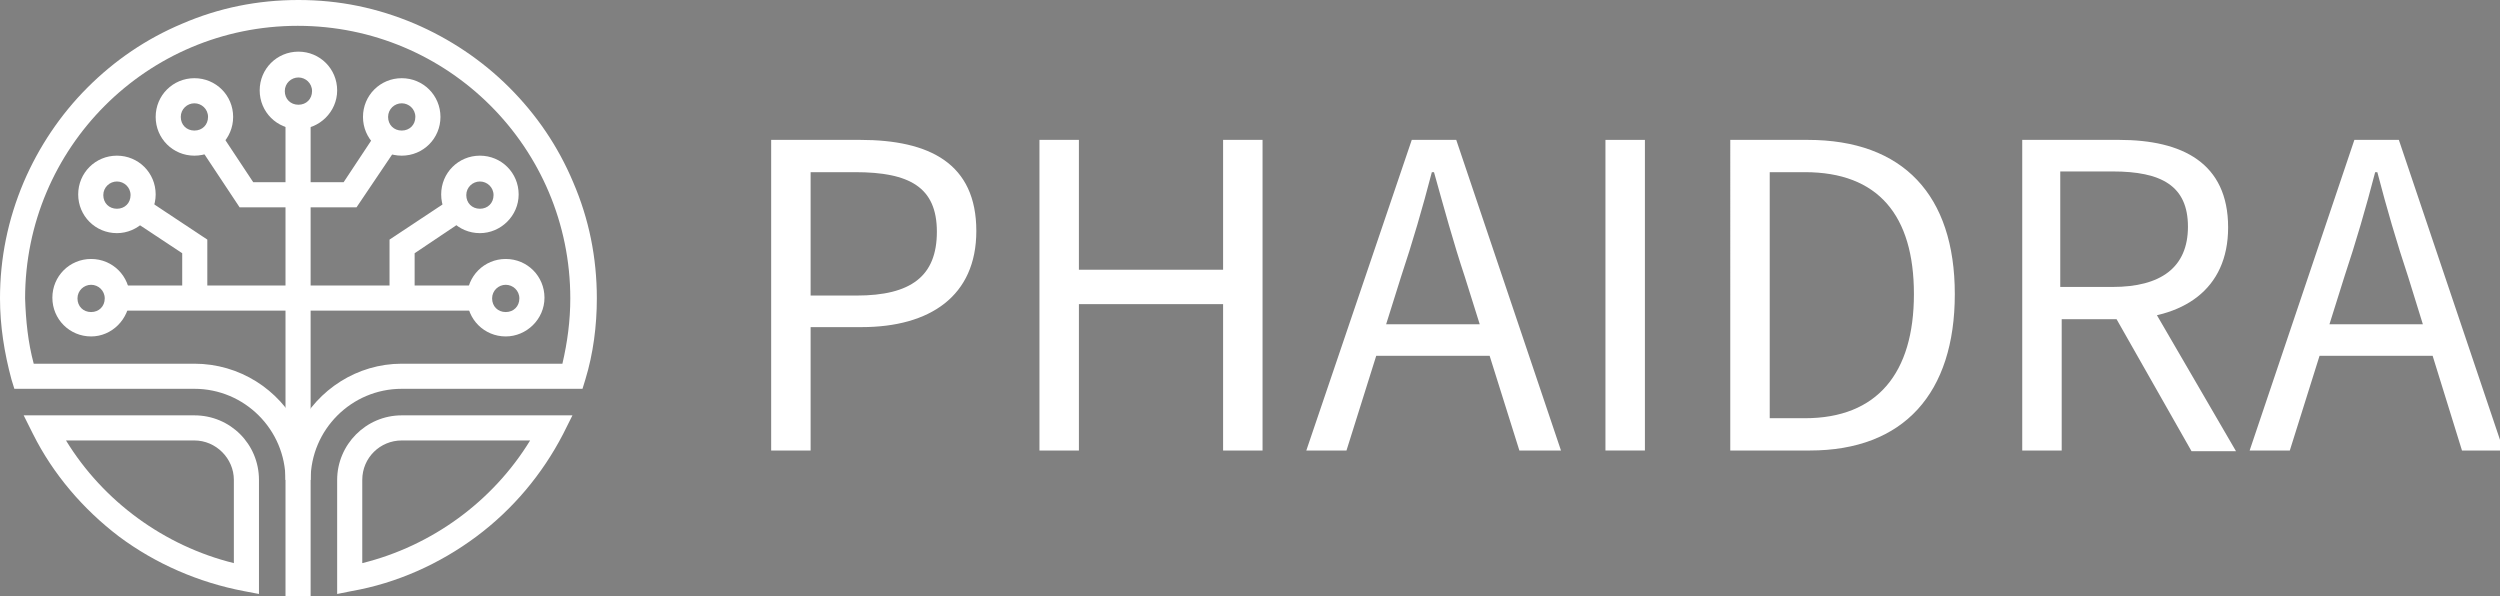 <?xml version="1.0" encoding="utf-8"?>
<!-- Generator: Adobe Illustrator 24.3.0, SVG Export Plug-In . SVG Version: 6.00 Build 0)  -->
<svg version="1.1" id="PHAIDRA_Logo_copy_xA0_Image_1_"
	 xmlns="http://www.w3.org/2000/svg" xmlns:xlink="http://www.w3.org/1999/xlink" x="0px" y="0px" viewBox="0 0 348.5 83.1"
	 style="enable-background:new 0 0 348.5 83.1;" xml:space="preserve">
<rect x="0" y="0" width="348.5" height="83.1" fill="#808080" stroke="none"/>
<style type="text/css">
	.st0{fill:#FFFFFF;}
	.st1{fill:#FFFFFF;stroke:#212121;stroke-width:35;stroke-miterlimit:10;}
</style>
<g>
	<g>
		<g>
			<g>
				<path class="st0" d="M41.6,18c-3,0-5.4-2.4-5.4-5.4s2.4-5.4,5.4-5.4S47,9.6,47,12.6S44.5,18,41.6,18z M41.6,10.8
					c-1,0-1.9,0.8-1.9,1.9s0.8,1.9,1.9,1.9s1.9-0.8,1.9-1.9S42.6,10.8,41.6,10.8z"/>
			</g>
		</g>
	</g>
	<g>
		<g>
			<g>
				<path class="st0" d="M12.7,46.9c-3,0-5.4-2.4-5.4-5.4s2.4-5.4,5.4-5.4s5.4,2.4,5.4,5.4C18,44.5,15.6,46.9,12.7,46.9z M12.7,39.7
					c-1,0-1.9,0.8-1.9,1.9s0.8,1.9,1.9,1.9s1.9-0.8,1.9-1.9S13.7,39.7,12.7,39.7z"/>
			</g>
		</g>
	</g>
	<g>
		<g>
			<g>
				<path class="st0" d="M70.5,46.9c-3,0-5.4-2.4-5.4-5.4s2.4-5.4,5.4-5.4s5.4,2.4,5.4,5.4S73.4,46.9,70.5,46.9z M70.5,39.7
					c-1,0-1.9,0.8-1.9,1.9s0.8,1.9,1.9,1.9s1.9-0.8,1.9-1.9S71.5,39.7,70.5,39.7z"/>
			</g>
		</g>
	</g>
	<g>
		<g>
			<g>
				<path class="st0" d="M16.3,32.5c-3,0-5.4-2.4-5.4-5.4s2.4-5.4,5.4-5.4s5.4,2.4,5.4,5.4S19.2,32.5,16.3,32.5z M16.3,25.3
					c-1,0-1.9,0.8-1.9,1.9s0.8,1.9,1.9,1.9s1.9-0.8,1.9-1.9S17.3,25.3,16.3,25.3z"/>
			</g>
		</g>
	</g>
	<g>
		<g>
			<g>
				<path class="st0" d="M66.9,32.5c-3,0-5.4-2.4-5.4-5.4s2.4-5.4,5.4-5.4s5.4,2.4,5.4,5.4S69.8,32.5,66.9,32.5z M66.9,25.3
					c-1,0-1.9,0.8-1.9,1.9s0.8,1.9,1.9,1.9s1.9-0.8,1.9-1.9S67.9,25.3,66.9,25.3z"/>
			</g>
		</g>
	</g>
	<g>
		<g>
			<g>
				<path class="st0" d="M27.1,21.7c-3,0-5.4-2.4-5.4-5.4s2.4-5.4,5.4-5.4s5.4,2.4,5.4,5.4S30.1,21.7,27.1,21.7z M27.1,14.4
					c-1,0-1.9,0.8-1.9,1.9s0.8,1.9,1.9,1.9s1.9-0.8,1.9-1.9S28.1,14.4,27.1,14.4z"/>
			</g>
		</g>
	</g>
	<g>
		<g>
			<g>
				<path class="st0" d="M56,21.7c-3,0-5.4-2.4-5.4-5.4s2.4-5.4,5.4-5.4s5.4,2.4,5.4,5.4S59,21.7,56,21.7z M56,14.4
					c-1,0-1.9,0.8-1.9,1.9s0.8,1.9,1.9,1.9s1.9-0.8,1.9-1.9S57,14.4,56,14.4z"/>
			</g>
		</g>
	</g>
	<g>
		<g>
			<g>
				<rect x="16.3" y="39.8" class="st0" width="50.6" height="3.5"/>
			</g>
		</g>
	</g>
	<g>
		<g>
			<g>
				<path class="st1" d="M16.3,30.7"/>
			</g>
		</g>
	</g>
	<g>
		<g>
			<g>
				<rect x="39.8" y="16.3" class="st0" width="3.5" height="66.8"/>
			</g>
		</g>
	</g>
	<g>
		<g>
			<g>
				<polygon class="st0" points="49.7,28.9 33.4,28.9 27.5,20 30.4,18 35.3,25.4 47.9,25.4 52.8,18 55.7,20 				"/>
			</g>
		</g>
	</g>
	<g>
		<g>
			<g>
				<polygon class="st0" points="28.9,41.6 25.4,41.6 25.4,35.3 18,30.4 20,27.5 28.9,33.4 				"/>
			</g>
		</g>
	</g>
	<g>
		<g>
			<g>
				<polygon class="st0" points="57.8,41.6 54.3,41.6 54.3,33.4 63.2,27.5 65.1,30.4 57.8,35.3 				"/>
			</g>
		</g>
	</g>
	<g>
		<g>
			<g>
				<path class="st0" d="M36.1,82.8L34,82.4c-6.3-1.2-12.3-3.8-17.4-7.6c-5-3.8-9.2-8.7-12-14.3l-1.3-2.6h23.8c5,0,9,4,9,9V82.8z
					 M9.2,61.4c5.2,8.5,13.7,14.7,23.4,17.1V66.9c0-3-2.5-5.5-5.5-5.5H9.2z"/>
			</g>
		</g>
	</g>
	<g>
		<g>
			<g>
				<path class="st0" d="M47,82.8V66.9c0-4.9,4-9,9-9h23.8l-1.3,2.6c-2.9,5.6-7,10.5-12.1,14.3S55.3,81.3,49,82.4L47,82.8z M56,61.4
					c-3,0-5.5,2.4-5.5,5.5v11.6c9.7-2.4,18.2-8.6,23.4-17.1H56z"/>
			</g>
		</g>
	</g>
	<g>
		<g>
			<g>
				<path class="st0" d="M43.3,66.9h-3.5c0-7-5.7-12.7-12.7-12.7H2l-0.4-1.3C0.6,49.2,0,45.4,0,41.6c0-5.6,1.1-11,3.3-16.2
					c2.1-4.9,5.1-9.4,8.9-13.2s8.2-6.8,13.2-8.9C30.5,1.1,35.9,0,41.6,0s11,1.1,16.2,3.3c4.9,2.1,9.4,5.1,13.2,8.9s6.8,8.2,8.9,13.2
					c2.2,5.1,3.3,10.5,3.3,16.2c0,3.8-0.5,7.7-1.6,11.3l-0.4,1.3H56C49,54.2,43.3,59.9,43.3,66.9z M4.7,50.7h22.4
					c6.3,0,11.8,3.6,14.5,8.9c2.7-5.3,8.2-8.9,14.4-8.9h22.4c0.7-3,1.1-6,1.1-9.1c0-21-17-38-38-38s-38,17-38,38
					C3.6,44.7,3.9,47.7,4.7,50.7z"/>
			</g>
		</g>
	</g>
</g>
<g>
	<g>
		<path class="st0" d="M107.5,19.5h12.4c9.7,0,16.2,3.3,16.2,12.7c0,9.1-6.5,13.4-16,13.4H113v17.2h-5.5V19.5z M119.4,41.2
			c7.6,0,11.2-2.7,11.2-8.9c0-6.2-3.8-8.3-11.4-8.3H113v17.2H119.4z"/>
		<path class="st0" d="M144.9,19.5h5.5v18.1h20.1V19.5h5.5v43.3h-5.5V42.4h-20.1v20.4h-5.5V19.5z"/>
		<path class="st0" d="M196.8,19.5h6.2l14.6,43.3h-5.8l-7.6-24.2c-1.6-4.8-2.9-9.6-4.3-14.6h-0.3c-1.3,5-2.7,9.8-4.3,14.6l-7.6,24.2
			h-5.6L196.8,19.5z M189.9,45.2h19.9v4.4h-19.9V45.2z"/>
		<path class="st0" d="M223.8,19.5h5.5v43.3h-5.5V19.5z"/>
		<path class="st0" d="M241.2,19.5H252c13.3,0,20.5,7.7,20.5,21.5s-7.1,21.8-20.2,21.8h-11.1L241.2,19.5L241.2,19.5z M251.6,58.3
			c10.1,0,15.2-6.3,15.2-17.3s-5-17-15.2-17h-4.9v34.3L251.6,58.3L251.6,58.3z"/>
		<path class="st0" d="M281.8,19.5h13.6c8.8,0,15.2,3.2,15.2,12.2c0,8.7-6.3,12.8-15.2,12.8h-8v18.3h-5.5V19.5z M294.5,40
			c6.7,0,10.5-2.7,10.5-8.4c0-5.7-3.7-7.7-10.5-7.7h-7.3V40L294.5,40L294.5,40z M294.2,43l4.3-2.8l13.2,22.7h-6.2L294.2,43z"/>
		<path class="st0" d="M328.2,19.5h6.2l14.6,43.3h-5.8l-7.5-24.2c-1.6-4.8-3-9.6-4.3-14.6h-0.3c-1.3,5-2.7,9.8-4.3,14.6l-7.6,24.2
			h-5.6L328.2,19.5z M321.3,45.2h19.9v4.4h-19.9V45.2z"/>
	</g>
</g>
</svg>
